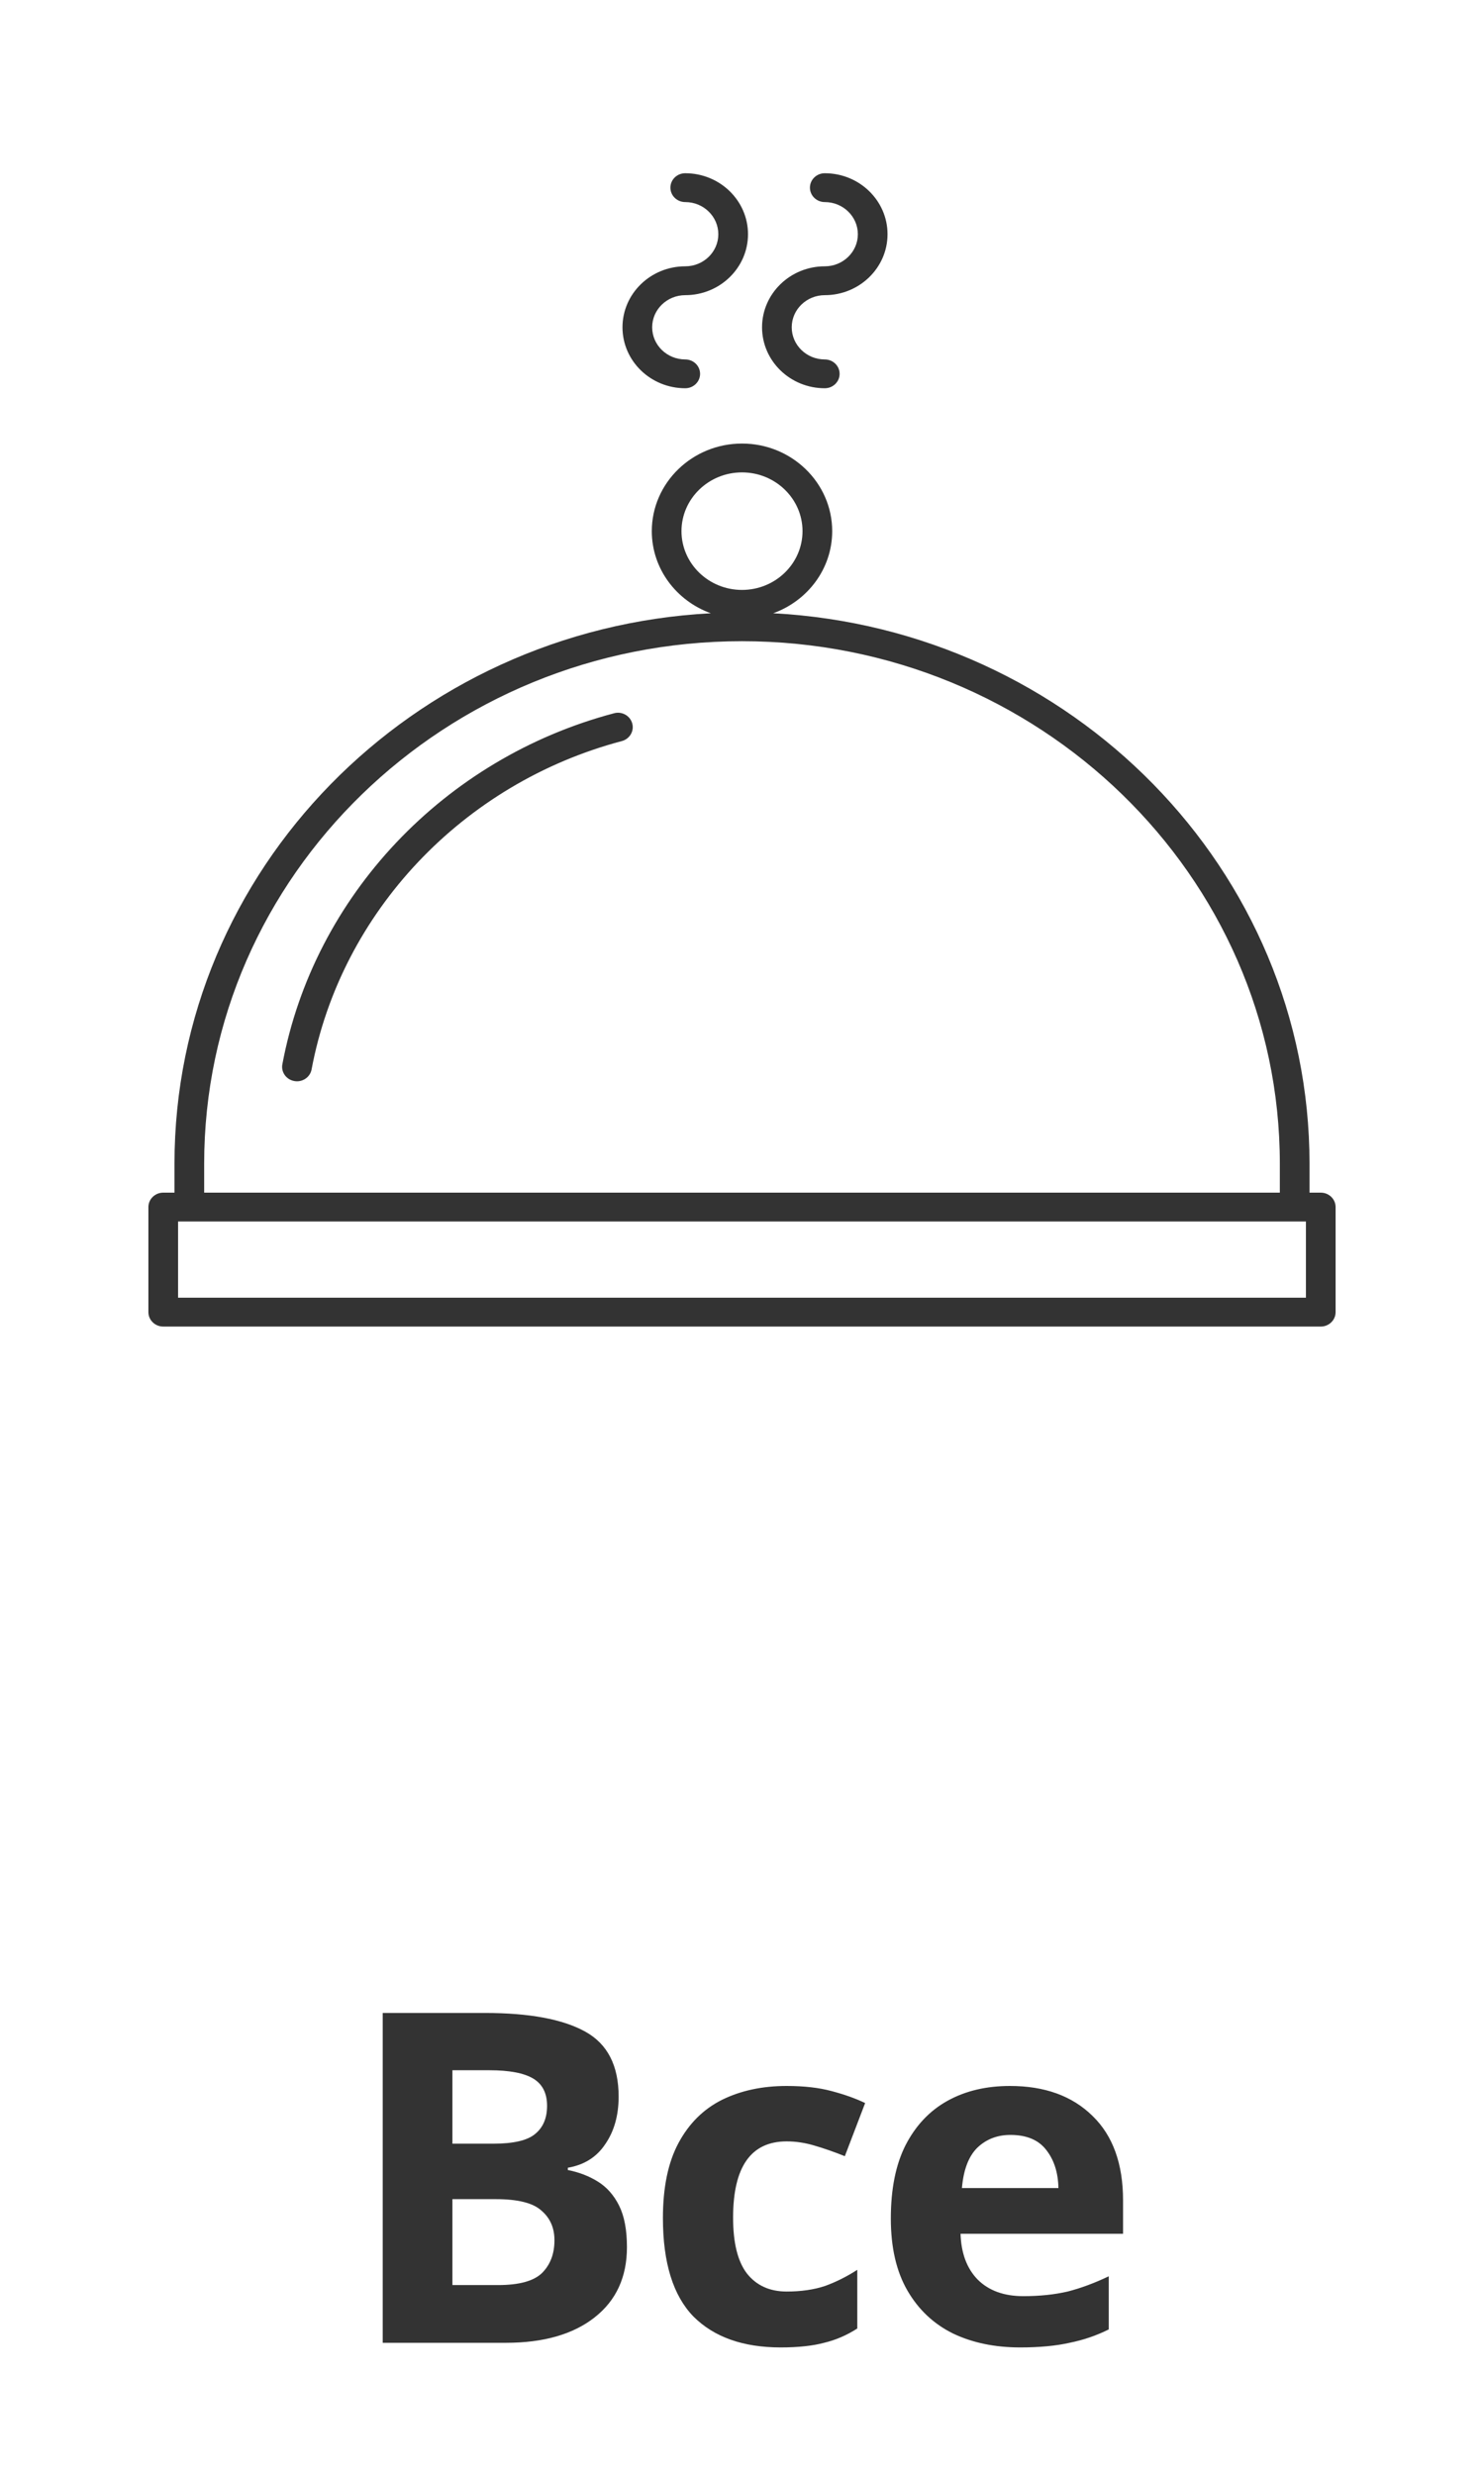 <svg width="45" height="75" viewBox="0 0 45 75" fill="none" xmlns="http://www.w3.org/2000/svg">
<path fill-rule="evenodd" clip-rule="evenodd" d="M20.779 8.945C21.828 8.945 22.682 8.117 22.682 7.098C22.682 6.078 21.828 5.25 20.779 5.25C20.53 5.25 20.329 5.445 20.329 5.687C20.329 5.928 20.53 6.124 20.779 6.124C21.332 6.124 21.782 6.561 21.782 7.098C21.782 7.635 21.332 8.071 20.779 8.071C19.729 8.071 18.876 8.9 18.876 9.919C18.876 10.938 19.729 11.766 20.779 11.766C21.027 11.766 21.229 11.571 21.229 11.329C21.229 11.088 21.027 10.893 20.779 10.893C20.226 10.893 19.776 10.456 19.776 9.919C19.776 9.382 20.226 8.945 20.779 8.945ZM40.5 39.765C40.5 40.007 40.298 40.202 40.05 40.202H4.95C4.702 40.202 4.5 40.007 4.5 39.765V36.581C4.5 36.339 4.702 36.144 4.95 36.144H5.291V35.266C5.291 26.362 12.503 19.064 21.554 18.585C20.511 18.21 19.765 17.238 19.765 16.097C19.765 14.634 20.992 13.442 22.5 13.442C24.008 13.442 25.235 14.633 25.235 16.097C25.235 17.238 24.489 18.21 23.446 18.585C32.497 19.064 39.709 26.362 39.709 35.266V36.144H40.05C40.298 36.144 40.5 36.339 40.5 36.581V39.765ZM5.4 37.018V39.328H39.6V37.018H5.4ZM22.5 14.316C21.488 14.316 20.665 15.115 20.665 16.097C20.665 17.079 21.488 17.878 22.5 17.878C23.512 17.878 24.335 17.079 24.335 16.097C24.335 15.115 23.512 14.316 22.5 14.316ZM22.5 19.432C13.507 19.432 6.191 26.535 6.191 35.266V36.144H38.809V35.266C38.809 26.535 31.493 19.432 22.5 19.432ZM8.562 32.254C9.518 27.156 13.465 22.98 18.619 21.616C18.859 21.55 19.106 21.689 19.171 21.922C19.237 22.155 19.095 22.395 18.855 22.459C14.034 23.735 10.341 27.641 9.448 32.411C9.408 32.622 9.219 32.77 9.005 32.77C8.979 32.77 8.952 32.767 8.924 32.762C8.68 32.719 8.518 32.492 8.562 32.254ZM26.913 7.098C26.913 8.117 26.059 8.945 25.01 8.945C24.457 8.945 24.008 9.382 24.008 9.919C24.008 10.456 24.457 10.893 25.01 10.893C25.259 10.893 25.46 11.088 25.46 11.329C25.46 11.571 25.259 11.766 25.01 11.766C23.961 11.766 23.108 10.938 23.108 9.919C23.108 8.9 23.961 8.071 25.01 8.071C25.563 8.071 26.013 7.635 26.013 7.098C26.013 6.561 25.563 6.124 25.01 6.124C24.762 6.124 24.56 5.928 24.56 5.687C24.56 5.445 24.762 5.25 25.01 5.25C26.059 5.25 26.913 6.078 26.913 7.098Z" fill="#333333"/>
<path d="M11.605 61.004H14.713C16.048 61.004 17.056 61.191 17.737 61.564C18.419 61.937 18.759 62.595 18.759 63.538C18.759 64.107 18.624 64.588 18.353 64.98C18.092 65.372 17.714 65.61 17.219 65.694V65.764C17.555 65.829 17.859 65.946 18.129 66.114C18.4 66.282 18.615 66.525 18.773 66.842C18.932 67.159 19.011 67.579 19.011 68.102C19.011 69.007 18.685 69.717 18.031 70.23C17.378 70.743 16.482 71 15.343 71H11.605V61.004ZM13.719 64.966H14.951C15.567 64.966 15.992 64.868 16.225 64.672C16.468 64.476 16.589 64.191 16.589 63.818C16.589 63.435 16.449 63.16 16.169 62.992C15.889 62.824 15.446 62.74 14.839 62.74H13.719V64.966ZM13.719 66.646V69.25H15.105C15.74 69.25 16.183 69.129 16.435 68.886C16.687 68.634 16.813 68.303 16.813 67.892C16.813 67.519 16.683 67.22 16.421 66.996C16.169 66.763 15.707 66.646 15.035 66.646H13.719ZM23.672 71.14C22.533 71.14 21.651 70.827 21.026 70.202C20.41 69.567 20.102 68.573 20.102 67.22C20.102 66.287 20.26 65.526 20.578 64.938C20.895 64.35 21.334 63.916 21.894 63.636C22.463 63.356 23.116 63.216 23.854 63.216C24.376 63.216 24.829 63.267 25.212 63.37C25.604 63.473 25.944 63.594 26.234 63.734L25.618 65.344C25.291 65.213 24.983 65.106 24.694 65.022C24.414 64.938 24.134 64.896 23.854 64.896C22.771 64.896 22.23 65.666 22.23 67.206C22.23 67.971 22.37 68.536 22.65 68.9C22.939 69.264 23.34 69.446 23.854 69.446C24.292 69.446 24.68 69.39 25.016 69.278C25.352 69.157 25.678 68.993 25.996 68.788V70.566C25.678 70.771 25.342 70.916 24.988 71C24.642 71.093 24.204 71.14 23.672 71.14ZM30.625 63.216C31.68 63.216 32.515 63.519 33.131 64.126C33.747 64.723 34.055 65.577 34.055 66.688V67.696H29.127C29.146 68.284 29.318 68.746 29.645 69.082C29.981 69.418 30.443 69.586 31.031 69.586C31.526 69.586 31.974 69.539 32.375 69.446C32.776 69.343 33.192 69.189 33.621 68.984V70.594C33.248 70.781 32.851 70.916 32.431 71C32.02 71.093 31.521 71.14 30.933 71.14C30.168 71.14 29.491 71 28.903 70.72C28.315 70.431 27.853 69.997 27.517 69.418C27.181 68.839 27.013 68.111 27.013 67.234C27.013 66.338 27.162 65.596 27.461 65.008C27.769 64.411 28.194 63.963 28.735 63.664C29.276 63.365 29.906 63.216 30.625 63.216ZM30.639 64.7C30.238 64.7 29.902 64.831 29.631 65.092C29.37 65.353 29.216 65.759 29.169 66.31H32.095C32.086 65.843 31.964 65.461 31.731 65.162C31.498 64.854 31.134 64.7 30.639 64.7Z" fill="#333333"/>
</svg>
